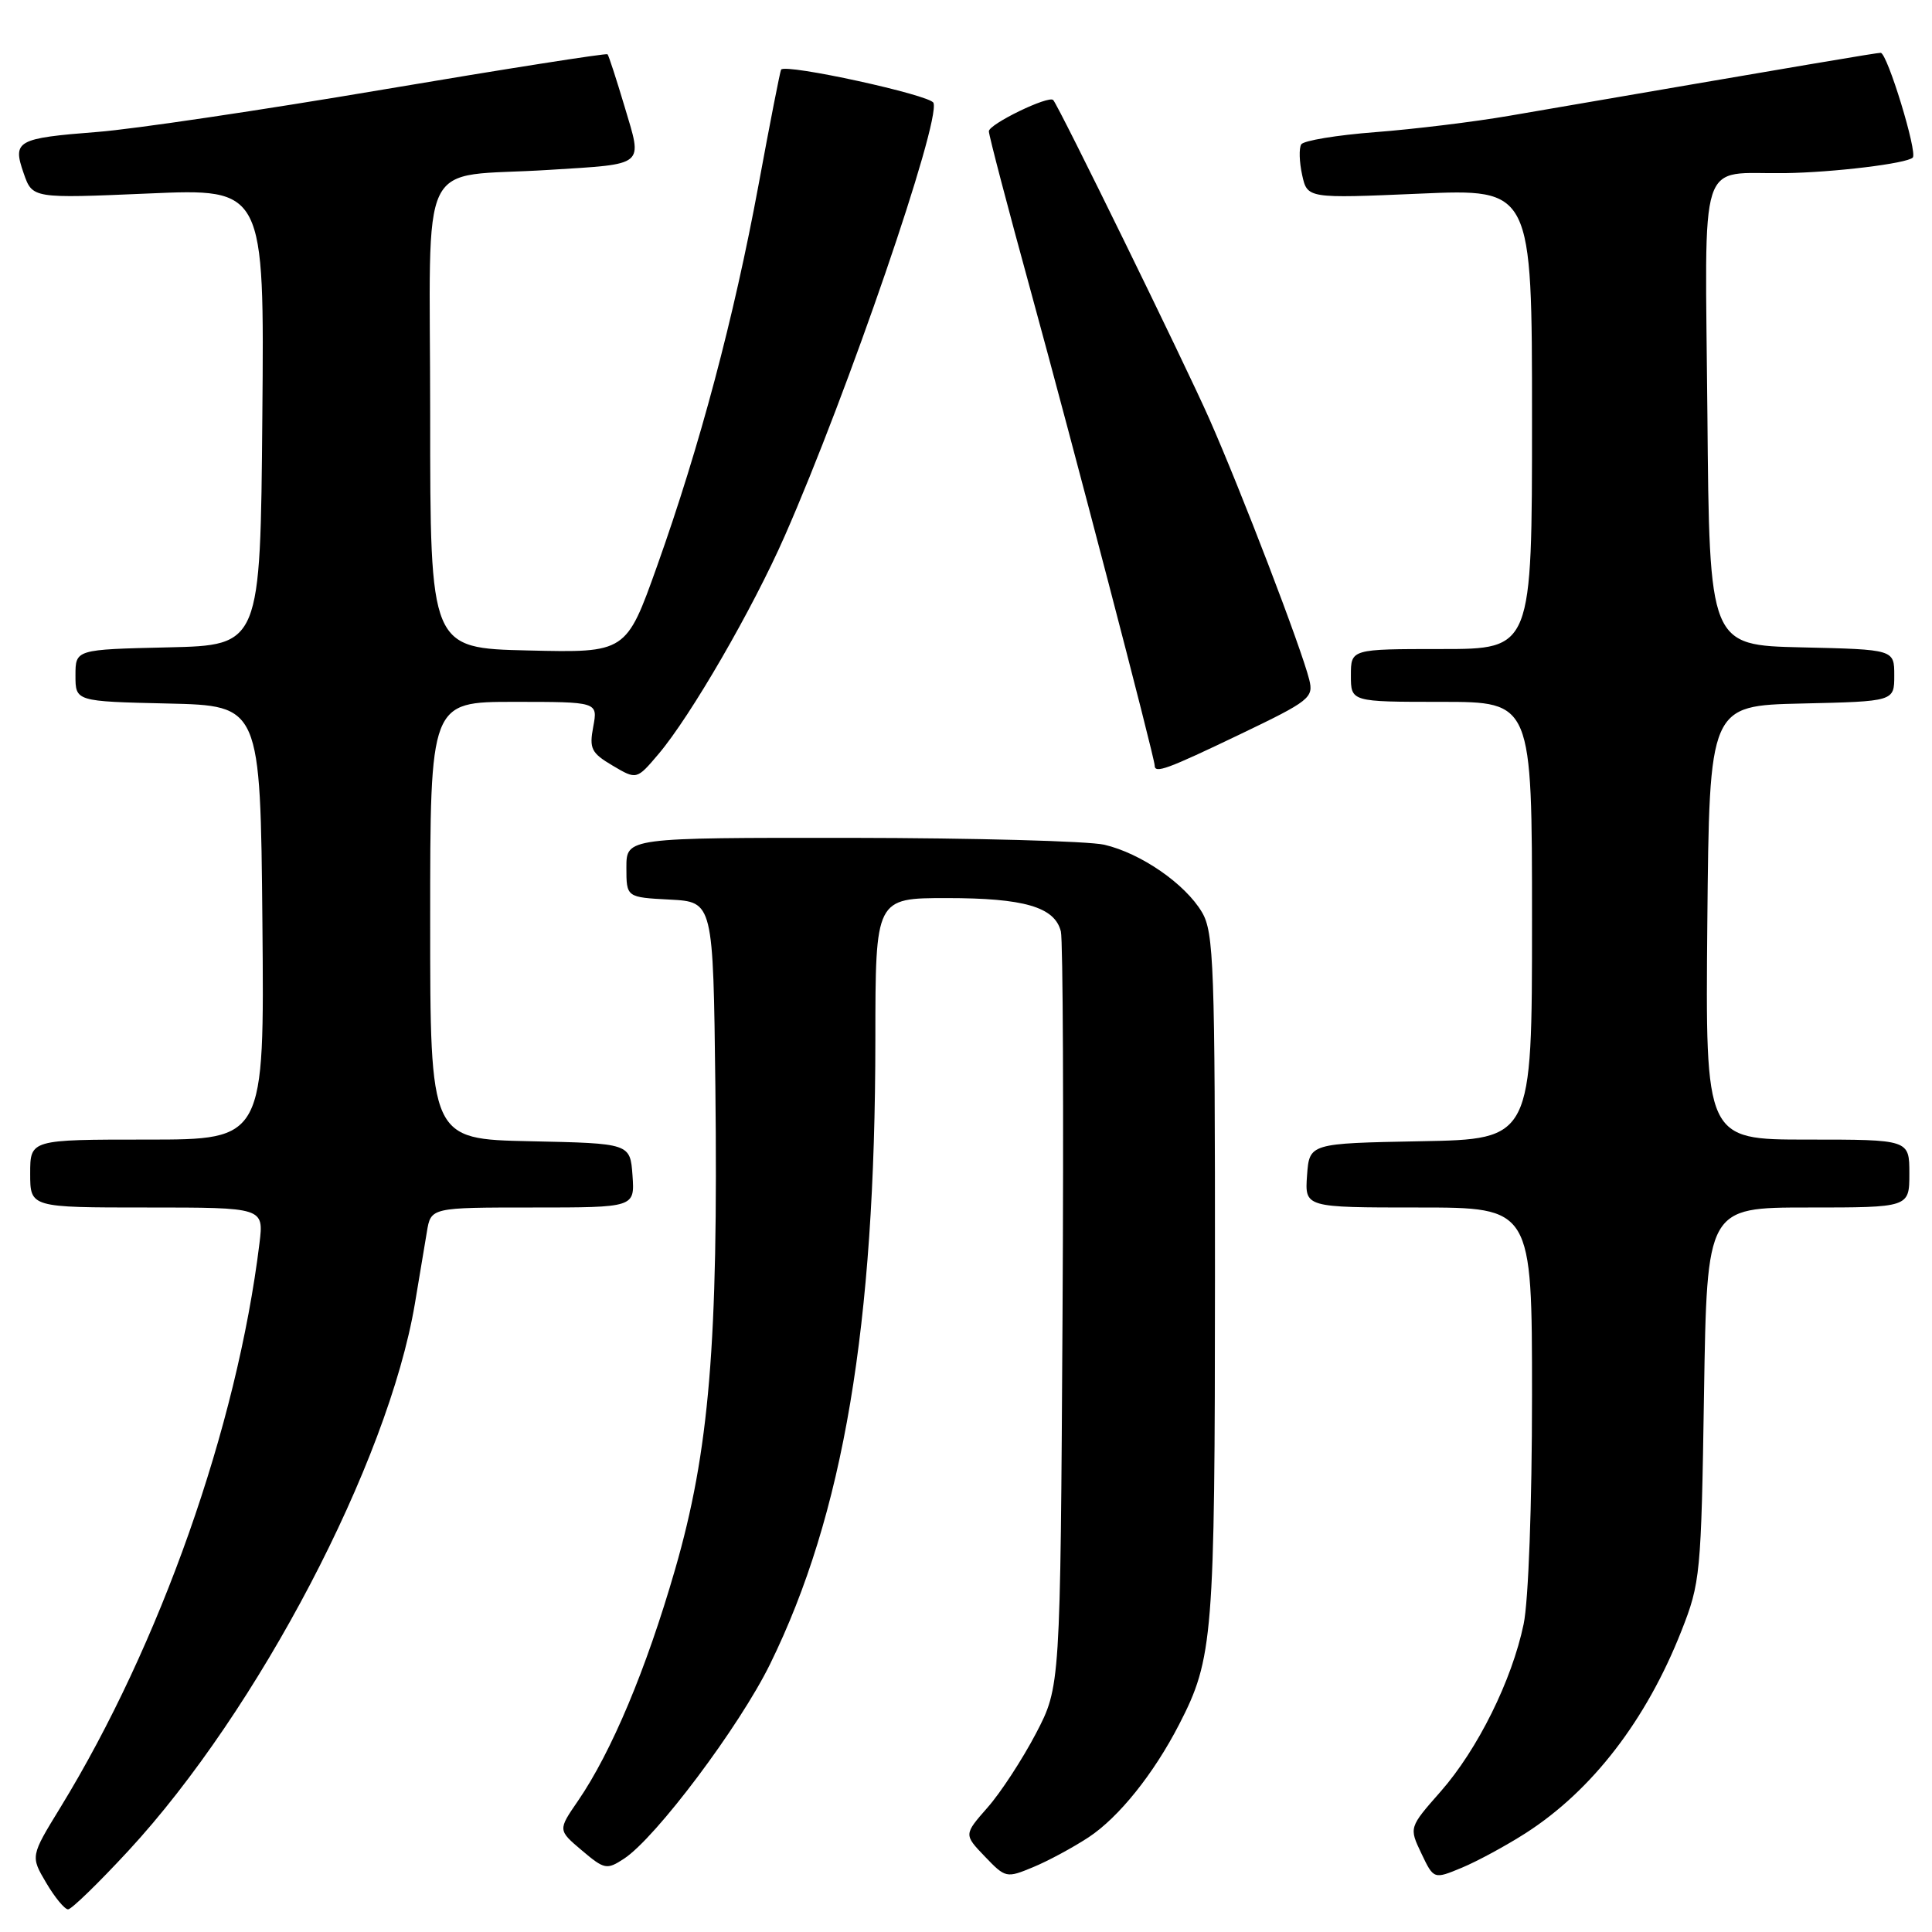<?xml version="1.0" encoding="UTF-8" standalone="no"?>
<!DOCTYPE svg PUBLIC "-//W3C//DTD SVG 1.1//EN" "http://www.w3.org/Graphics/SVG/1.1/DTD/svg11.dtd" >
<svg xmlns="http://www.w3.org/2000/svg" xmlns:xlink="http://www.w3.org/1999/xlink" version="1.1" viewBox="0 0 256 256">
 <g >
 <path fill="currentColor"
d=" M 17.00 245.25 C 34.22 226.63 51.41 193.81 54.97 172.77 C 55.55 169.32 56.26 165.04 56.56 163.25 C 57.09 160.00 57.09 160.00 70.60 160.00 C 84.11 160.00 84.11 160.00 83.81 155.75 C 83.50 151.50 83.50 151.50 70.25 151.22 C 57.00 150.94 57.00 150.94 57.00 121.97 C 57.00 93.00 57.00 93.00 68.11 93.00 C 79.22 93.00 79.22 93.00 78.61 96.28 C 78.06 99.20 78.34 99.77 81.18 101.45 C 84.36 103.33 84.36 103.33 87.26 99.91 C 91.52 94.88 99.73 80.70 103.99 71.00 C 112.34 52.02 124.65 16.14 123.69 13.63 C 123.29 12.59 104.15 8.41 103.50 9.22 C 103.38 9.38 102.03 16.25 100.51 24.50 C 97.24 42.15 92.75 59.05 87.07 75.00 C 82.97 86.50 82.97 86.50 69.99 86.19 C 57.00 85.89 57.00 85.89 57.00 54.99 C 57.00 19.60 55.04 23.64 72.76 22.51 C 85.66 21.70 85.14 22.12 82.78 14.19 C 81.68 10.51 80.66 7.36 80.50 7.19 C 80.35 7.03 67.01 9.12 50.86 11.85 C 34.71 14.59 17.65 17.12 12.94 17.48 C 2.20 18.32 1.63 18.64 3.14 22.97 C 4.30 26.30 4.30 26.30 19.66 25.64 C 35.03 24.97 35.03 24.97 34.76 55.24 C 34.50 85.50 34.50 85.50 22.25 85.78 C 10.00 86.06 10.00 86.06 10.00 89.50 C 10.00 92.94 10.00 92.94 22.25 93.22 C 34.50 93.50 34.50 93.50 34.77 122.25 C 35.03 151.00 35.03 151.00 19.52 151.00 C 4.00 151.00 4.00 151.00 4.00 155.50 C 4.00 160.00 4.00 160.00 19.48 160.00 C 34.96 160.00 34.96 160.00 34.38 164.75 C 31.40 189.06 21.22 217.90 8.02 239.47 C 4.04 245.96 4.04 245.96 6.12 249.48 C 7.26 251.42 8.57 253.00 9.02 253.00 C 9.47 253.00 13.06 249.51 17.00 245.25 Z  M 144.26 243.44 C 148.25 240.80 152.86 235.06 156.24 228.50 C 160.75 219.75 160.98 216.94 160.99 169.15 C 161.00 127.96 160.84 123.54 159.27 120.88 C 157.05 117.12 151.18 113.06 146.32 111.93 C 144.22 111.45 129.11 111.04 112.75 111.02 C 83.00 111.00 83.00 111.00 83.00 114.95 C 83.00 118.90 83.00 118.90 88.75 119.20 C 94.50 119.50 94.50 119.50 94.79 144.00 C 95.18 178.02 93.99 192.29 89.44 208.00 C 85.63 221.19 81.02 232.16 76.59 238.62 C 73.92 242.50 73.92 242.50 77.10 245.19 C 80.09 247.72 80.40 247.78 82.68 246.29 C 86.91 243.52 97.98 228.77 102.04 220.50 C 111.76 200.70 115.97 175.71 115.99 137.75 C 116.00 119.00 116.00 119.00 125.45 119.00 C 135.71 119.00 139.76 120.18 140.57 123.42 C 140.85 124.56 140.95 147.55 140.79 174.50 C 140.50 223.50 140.50 223.50 137.26 229.71 C 135.47 233.12 132.60 237.53 130.86 239.50 C 127.71 243.09 127.71 243.09 130.50 246.00 C 133.23 248.85 133.36 248.88 136.89 247.41 C 138.88 246.59 142.19 244.80 144.26 243.44 Z  M 202.16 242.90 C 210.96 237.25 218.14 227.93 222.79 216.12 C 225.31 209.74 225.42 208.60 225.79 184.75 C 226.18 160.00 226.18 160.00 239.59 160.00 C 253.00 160.00 253.00 160.00 253.00 155.50 C 253.00 151.00 253.00 151.00 239.48 151.00 C 225.97 151.00 225.97 151.00 226.23 122.25 C 226.50 93.50 226.50 93.50 238.75 93.22 C 251.00 92.94 251.00 92.94 251.00 89.50 C 251.00 86.06 251.00 86.06 238.75 85.78 C 226.50 85.50 226.50 85.50 226.24 54.87 C 225.93 19.78 224.86 23.11 236.50 22.94 C 242.94 22.85 252.67 21.67 253.45 20.88 C 254.11 20.22 250.07 7.00 249.20 7.00 C 248.59 7.01 240.93 8.30 200.00 15.34 C 195.32 16.15 187.33 17.12 182.24 17.51 C 177.15 17.90 172.73 18.63 172.42 19.13 C 172.11 19.64 172.16 21.46 172.54 23.18 C 173.23 26.30 173.23 26.30 188.11 25.66 C 203.00 25.01 203.00 25.01 203.00 55.51 C 203.00 86.00 203.00 86.00 191.00 86.00 C 179.00 86.00 179.00 86.00 179.00 89.50 C 179.00 93.00 179.00 93.00 191.00 93.00 C 203.00 93.00 203.00 93.00 203.00 121.97 C 203.00 150.95 203.00 150.95 188.25 151.22 C 173.50 151.50 173.50 151.50 173.19 155.75 C 172.89 160.00 172.89 160.00 187.94 160.00 C 203.00 160.00 203.00 160.00 203.00 184.95 C 203.00 199.30 202.53 212.15 201.89 215.20 C 200.34 222.65 195.80 231.81 190.89 237.39 C 186.70 242.15 186.70 242.15 188.34 245.59 C 189.98 249.03 189.98 249.03 193.73 247.47 C 195.79 246.61 199.58 244.55 202.16 242.90 Z  M 164.31 97.30 C 173.55 92.87 174.08 92.45 173.48 90.05 C 172.42 85.82 164.48 65.10 160.23 55.48 C 157.00 48.17 140.35 14.16 139.56 13.26 C 138.98 12.59 131.00 16.46 131.03 17.40 C 131.05 18.01 133.54 27.50 136.56 38.50 C 142.16 58.92 153.00 100.41 153.00 101.43 C 153.00 102.54 154.61 101.95 164.31 97.30 Z "/>
</g>
</svg>